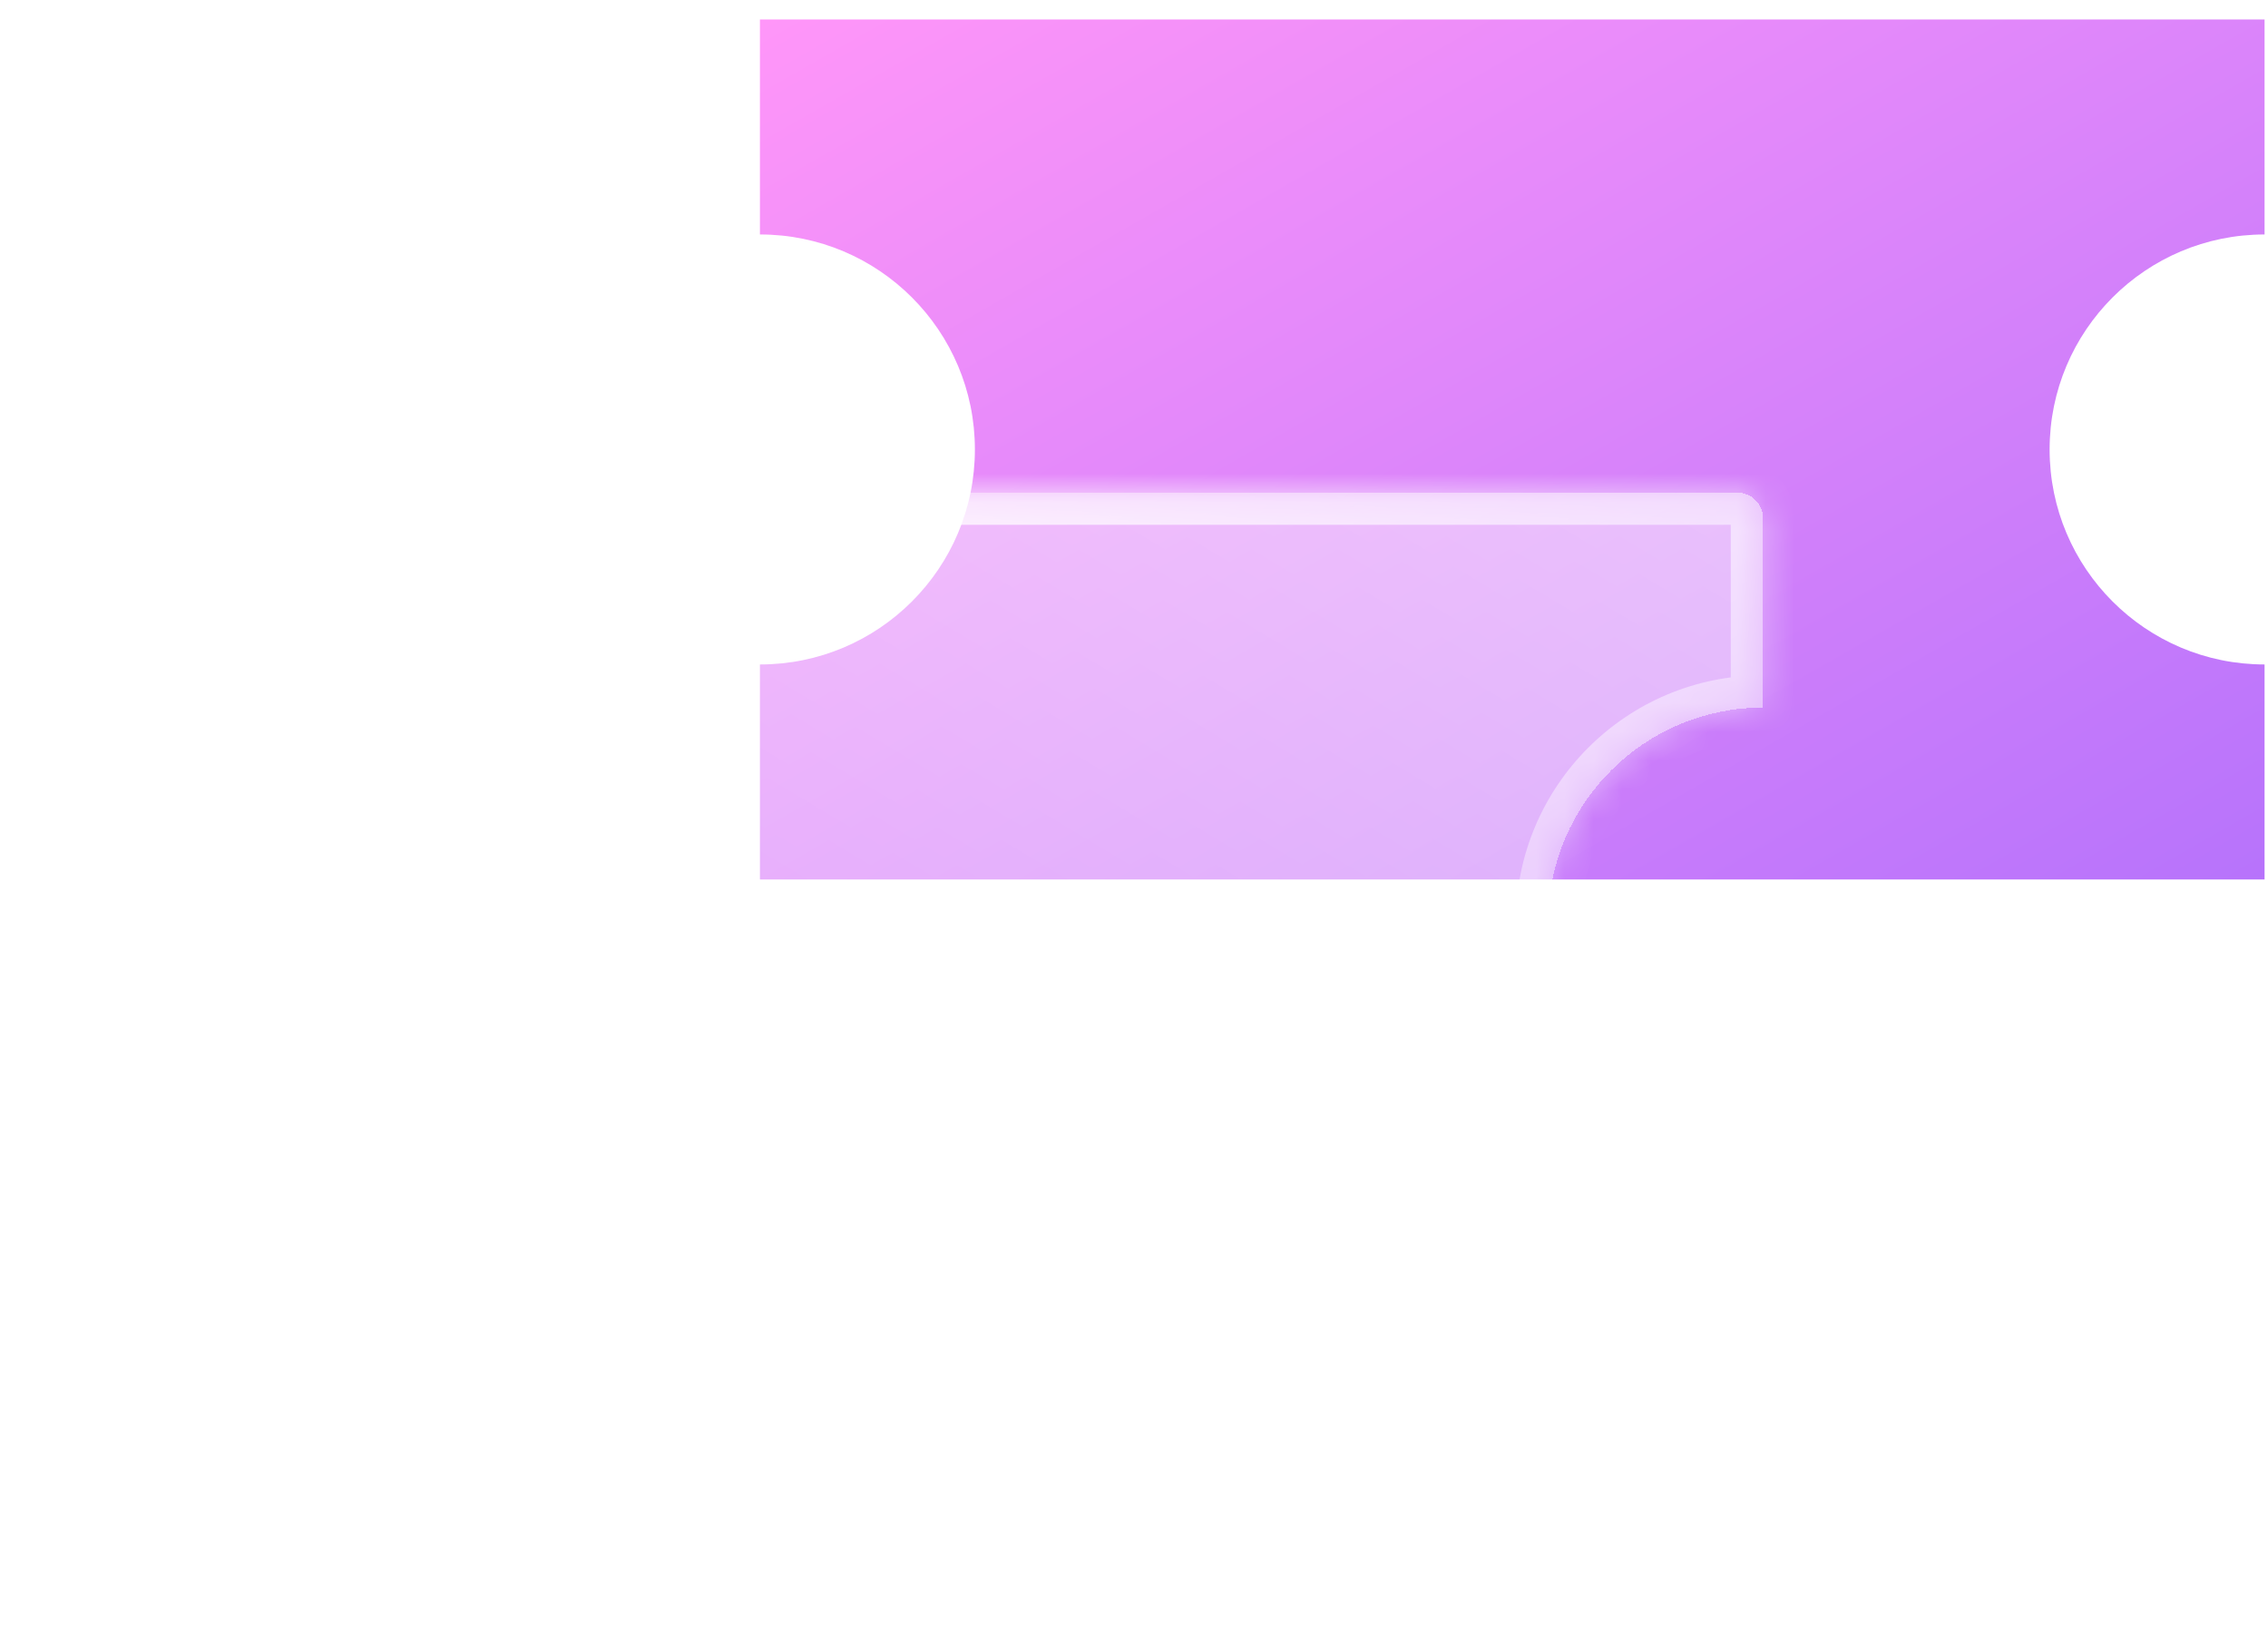 <svg width="79" height="57" viewBox="0 0 79 57" fill="none" xmlns="http://www.w3.org/2000/svg">
<path fill-rule="evenodd" clip-rule="evenodd" d="M26.47 0.678H78.88L78.88 8.165C74.745 8.165 71.393 11.517 71.393 15.652C71.393 19.787 74.745 23.139 78.88 23.139L78.88 30.627H26.47V23.139H26.471C30.605 23.139 33.958 19.787 33.958 15.652C33.958 11.517 30.605 8.165 26.471 8.165H26.47V0.678Z" fill="url(#paint0_linear_313_1431)"/>
<g filter="url(#filter0_bd_313_1431)">
<mask id="path-2-inside-1_313_1431" fill="white">
<path fill-rule="evenodd" clip-rule="evenodd" d="M9 9.066C9 8.57 9.402 8.168 9.898 8.168H60.511C61.007 8.168 61.41 8.57 61.41 9.066V15.655C61.41 15.655 61.41 15.655 61.41 15.655C57.275 15.655 53.922 19.007 53.922 23.142C53.922 27.277 57.275 30.629 61.41 30.629C61.41 30.629 61.41 30.629 61.41 30.629V37.218C61.41 37.714 61.007 38.116 60.511 38.116H9.898C9.402 38.116 9 37.714 9 37.218V30.629C9 30.629 9 30.629 9 30.629C13.135 30.629 16.487 27.277 16.487 23.142C16.487 19.007 13.135 15.655 9 15.655C9 15.655 9 15.655 9 15.655V9.066Z"/>
</mask>
<path fill-rule="evenodd" clip-rule="evenodd" d="M9 9.066C9 8.57 9.402 8.168 9.898 8.168H60.511C61.007 8.168 61.41 8.57 61.41 9.066V15.655C61.41 15.655 61.41 15.655 61.41 15.655C57.275 15.655 53.922 19.007 53.922 23.142C53.922 27.277 57.275 30.629 61.41 30.629C61.41 30.629 61.41 30.629 61.41 30.629V37.218C61.41 37.714 61.007 38.116 60.511 38.116H9.898C9.402 38.116 9 37.714 9 37.218V30.629C9 30.629 9 30.629 9 30.629C13.135 30.629 16.487 27.277 16.487 23.142C16.487 19.007 13.135 15.655 9 15.655C9 15.655 9 15.655 9 15.655V9.066Z" fill="url(#paint1_linear_313_1431)" shape-rendering="crispEdges"/>
<path d="M60.511 7.045H9.898V9.291H60.511V7.045ZM62.533 15.655V9.066H60.287V15.655H62.533ZM55.045 23.142C55.045 19.627 57.895 16.778 61.41 16.778V14.532C56.654 14.532 52.799 18.387 52.799 23.142H55.045ZM61.41 29.506C57.895 29.506 55.045 26.657 55.045 23.142H52.799C52.799 27.897 56.654 31.752 61.41 31.752V29.506ZM62.533 37.218V30.629H60.287V37.218H62.533ZM9.898 39.239H60.511V36.993H9.898V39.239ZM7.877 30.629V37.218H10.123V30.629H7.877ZM15.364 23.142C15.364 26.657 12.515 29.506 9 29.506V31.752C13.755 31.752 17.61 27.897 17.61 23.142H15.364ZM9 16.778C12.515 16.778 15.364 19.627 15.364 23.142H17.61C17.61 18.387 13.755 14.532 9 14.532V16.778ZM7.877 9.066V15.655H10.123V9.066H7.877ZM10.123 30.629C10.123 31.249 9.62 31.752 9 31.752V29.506C8.38 29.506 7.877 30.009 7.877 30.629H10.123ZM9.898 36.993C10.023 36.993 10.123 37.094 10.123 37.218H7.877C7.877 38.334 8.782 39.239 9.898 39.239V36.993ZM60.287 37.218C60.287 37.094 60.387 36.993 60.511 36.993V39.239C61.628 39.239 62.533 38.334 62.533 37.218H60.287ZM9 14.532C9.621 14.532 10.123 15.035 10.123 15.655H7.877C7.877 16.274 8.379 16.778 9 16.778V14.532ZM60.287 15.655C60.287 15.034 60.789 14.532 61.41 14.532V16.778C62.03 16.778 62.533 16.275 62.533 15.655H60.287ZM61.41 31.752C60.785 31.752 60.287 31.245 60.287 30.629H62.533C62.533 30.013 62.034 29.506 61.41 29.506V31.752ZM9.898 7.045C8.782 7.045 7.877 7.95 7.877 9.066H10.123C10.123 9.19 10.023 9.291 9.898 9.291V7.045ZM60.511 9.291C60.387 9.291 60.287 9.19 60.287 9.066H62.533C62.533 7.95 61.628 7.045 60.511 7.045V9.291Z" fill="url(#paint2_linear_313_1431)" mask="url(#path-2-inside-1_313_1431)"/>
</g>
<defs>
<filter id="filter0_bd_313_1431" x="0.015" y="-0.817" width="70.379" height="56.902" filterUnits="userSpaceOnUse" color-interpolation-filters="sRGB">
<feFlood flood-opacity="0" result="BackgroundImageFix"/>
<feGaussianBlur in="BackgroundImageFix" stdDeviation="4.492"/>
<feComposite in2="SourceAlpha" operator="in" result="effect1_backgroundBlur_313_1431"/>
<feColorMatrix in="SourceAlpha" type="matrix" values="0 0 0 0 0 0 0 0 0 0 0 0 0 0 0 0 0 0 127 0" result="hardAlpha"/>
<feOffset dy="8.985"/>
<feGaussianBlur stdDeviation="4.492"/>
<feComposite in2="hardAlpha" operator="out"/>
<feColorMatrix type="matrix" values="0 0 0 0 0 0 0 0 0 0 0 0 0 0 0 0 0 0 0.25 0"/>
<feBlend mode="normal" in2="effect1_backgroundBlur_313_1431" result="effect2_dropShadow_313_1431"/>
<feBlend mode="normal" in="SourceGraphic" in2="effect2_dropShadow_313_1431" result="shape"/>
</filter>
<linearGradient id="paint0_linear_313_1431" x1="26.47" y1="0.678" x2="52.272" y2="45.831" gradientUnits="userSpaceOnUse">
<stop stop-color="#FF96F9"/>
<stop offset="1" stop-color="#B773FB"/>
</linearGradient>
<linearGradient id="paint1_linear_313_1431" x1="1.139" y1="41.111" x2="31.495" y2="-9.703" gradientUnits="userSpaceOnUse">
<stop stop-color="white" stop-opacity="0.2"/>
<stop offset="1" stop-color="white" stop-opacity="0.5"/>
</linearGradient>
<linearGradient id="paint2_linear_313_1431" x1="56.169" y1="41.111" x2="34.85" y2="-3.45" gradientUnits="userSpaceOnUse">
<stop stop-color="white" stop-opacity="0"/>
<stop offset="1" stop-color="white"/>
</linearGradient>
</defs>
</svg>
